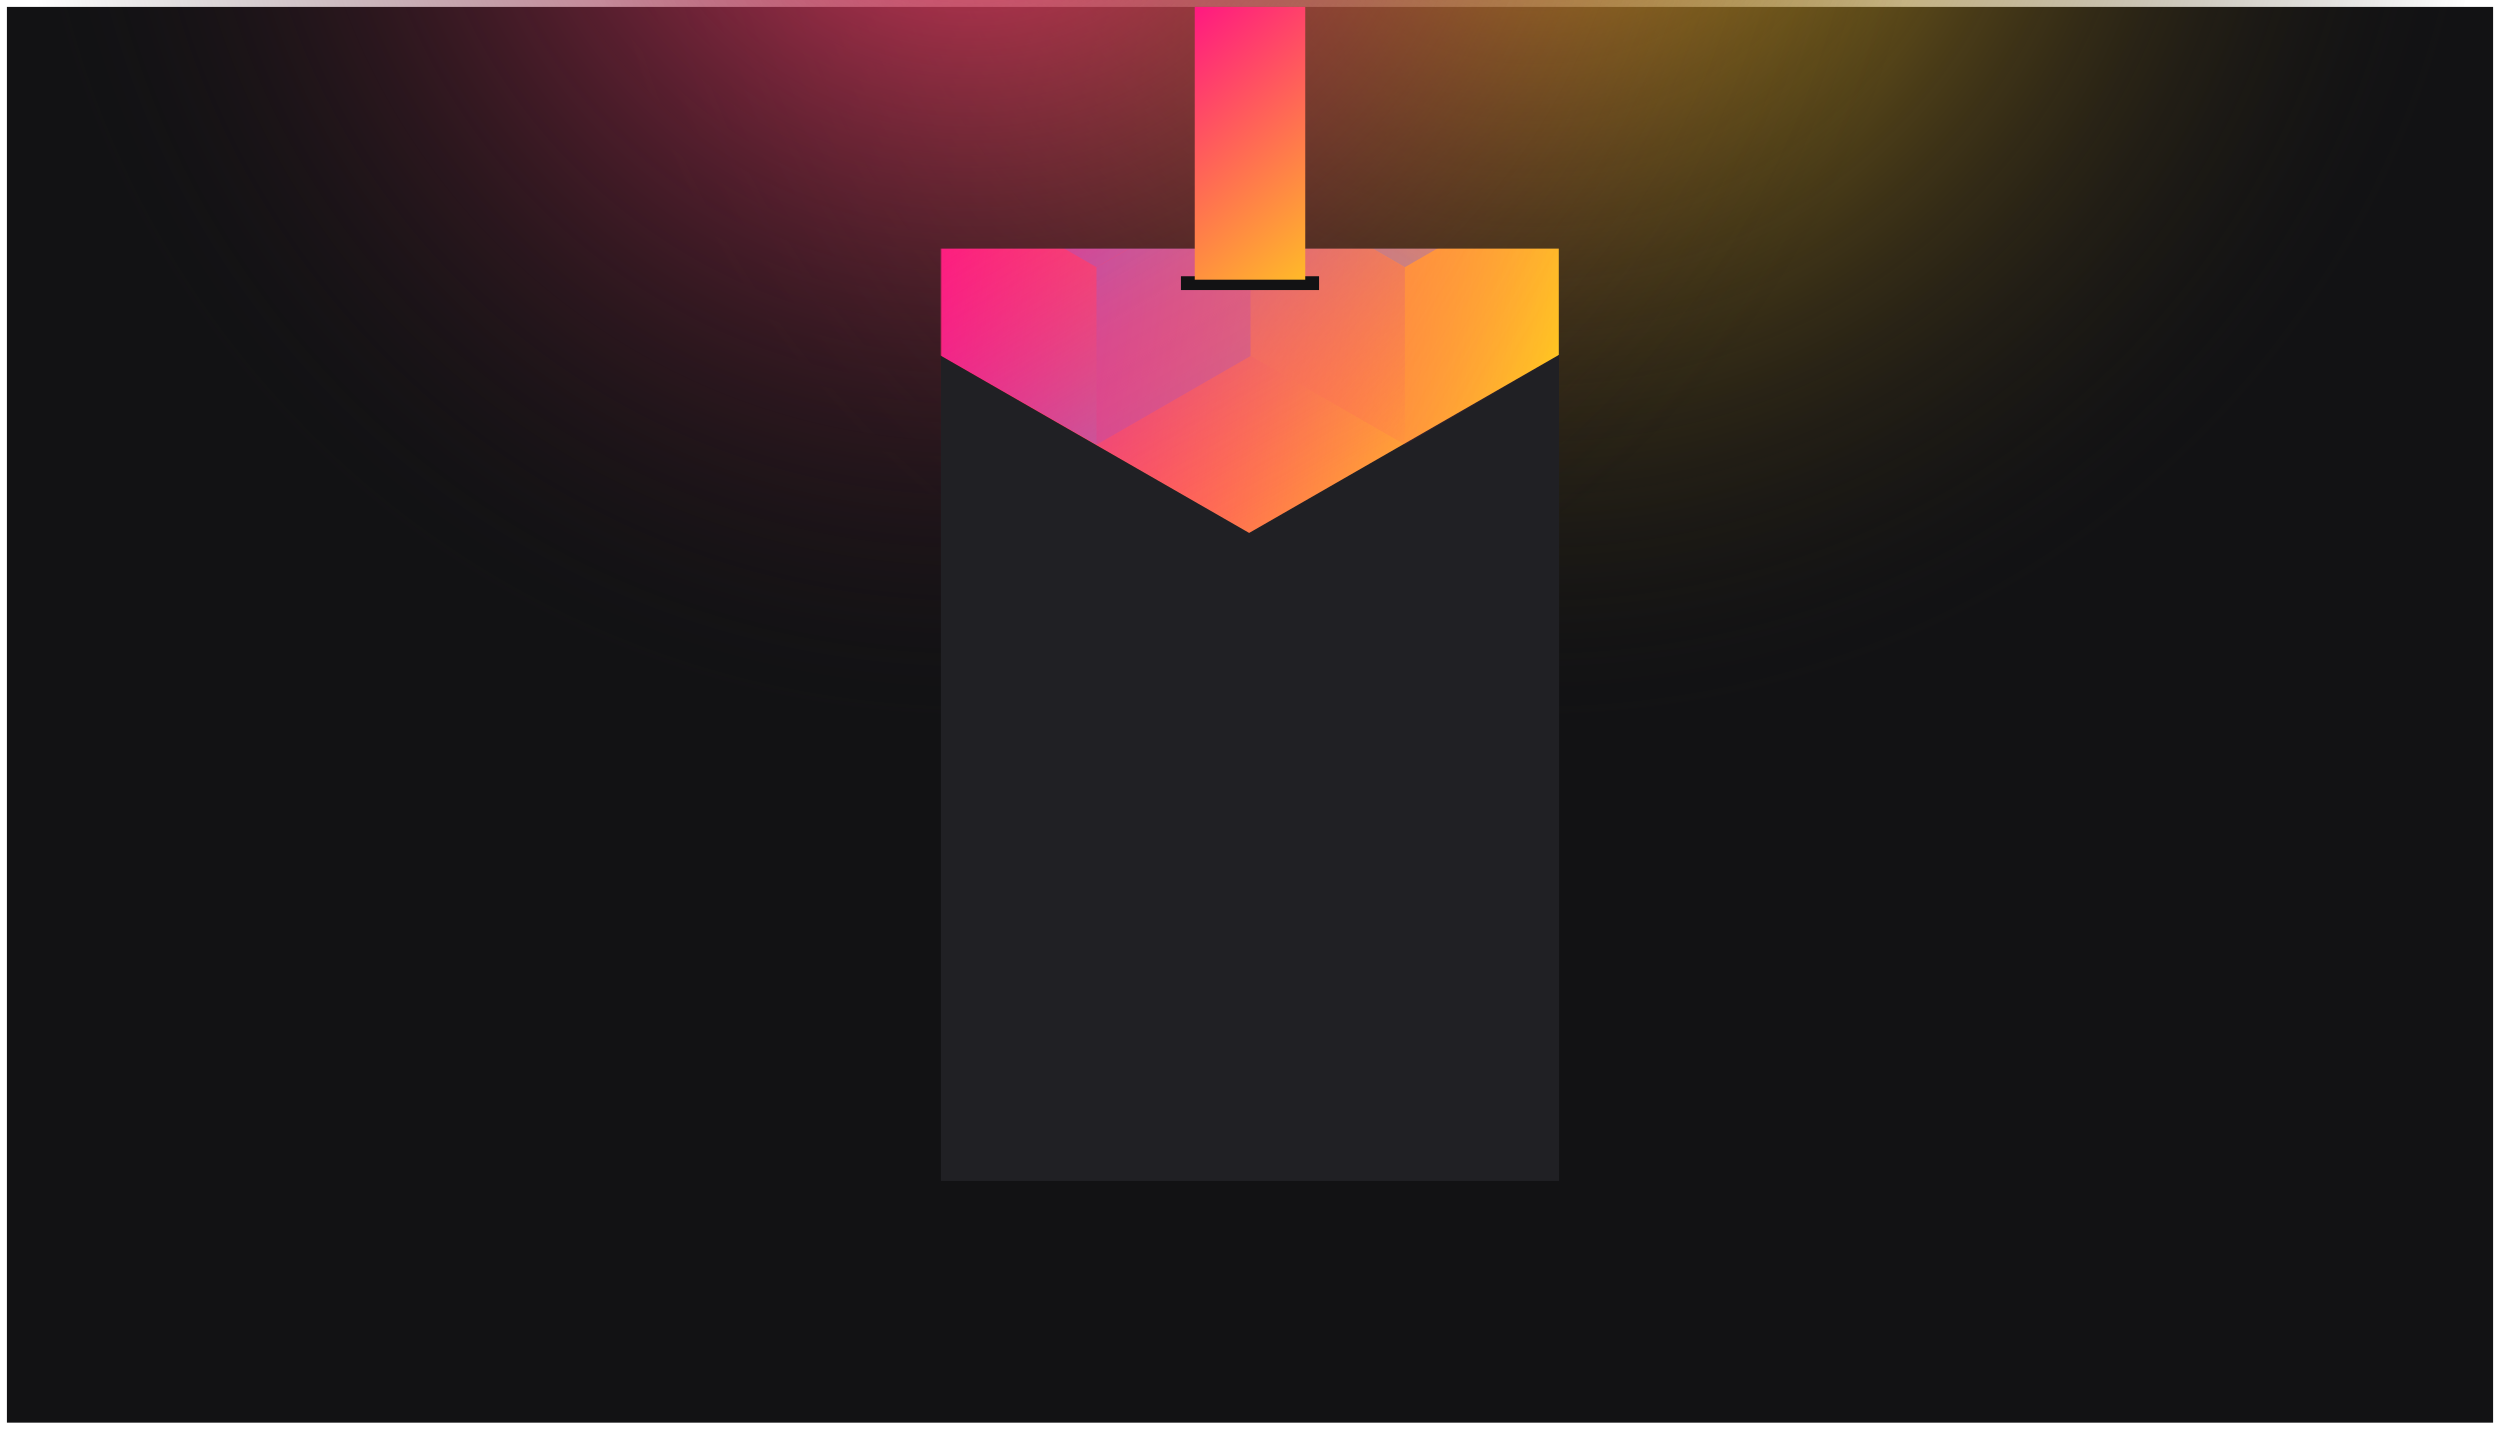 <svg width="1448" height="828" viewBox="0 0 1448 828" fill="none" xmlns="http://www.w3.org/2000/svg">
<g clip-path="url(#clip0_000000)" filter="url(#filter0_d_000000)">
<rect width="1440" height="820" transform="translate(4)" fill="#121214"/>
<circle cx="885" cy="-137" r="559" transform="rotate(-180 885 -137)" fill="url(#paint0_radial_000000)"/>
<circle cx="563" cy="-137" r="559" transform="rotate(-180 563 -137)" fill="url(#paint1_radial_000000)"/>
<rect x="545" y="140" width="358" height="540" fill="#202024"/>
<mask id="mask0_000000" style="mask-type:alpha" maskUnits="userSpaceOnUse" x="545" y="140" width="358" height="540">
<rect x="545" y="140" width="358" height="540" fill="#202024"/>
</mask>
<g mask="url(#mask0_000000)">
<path d="M903 201.492V-256.824L723.5 -360L544 -256.824V201.492L723.5 304.674L903 201.492Z" fill="url(#paint2_linear_000000)"/>
<g style="mix-blend-mode:luminosity" opacity="0.4">
<path d="M545.801 99.35V202.159L635.101 253.569L724.4 202.159V99.35L635.101 47.94L545.801 99.35Z" fill="url(#paint3_linear_000000)"/>
<path d="M545.801 -3.465V99.344L635.101 150.754L724.4 99.344V-3.465L635.101 -54.875L545.801 -3.465Z" fill="url(#paint4_linear_000000)"/>
<path d="M724.4 202.159V99.349L813.7 47.94L903 99.349V202.159L813.7 253.568L724.4 202.159Z" fill="url(#paint5_linear_000000)"/>
<path d="M903 -3.465V99.344L813.7 150.754L724.4 99.344V-3.465L813.7 -54.875L903 -3.465Z" fill="url(#paint6_linear_000000)"/>
<path d="M813.7 253.59V150.781L724.4 99.371L635.101 150.781V253.59L724.4 305L813.7 253.59Z" fill="url(#paint7_linear_000000)"/>
</g>
</g>
<rect x="684" y="156" width="80" height="8" fill="#121214"/>
<rect x="692" width="64" height="158" fill="url(#paint8_linear_000000)"/>
</g>
<defs>
<filter id="filter0_d_000000" x="0" y="0" width="1448" height="828" filterUnits="userSpaceOnUse" color-interpolation-filters="sRGB">
<feFlood flood-opacity="0" result="BackgroundImageFix"/>
<feColorMatrix in="SourceAlpha" type="matrix" values="0 0 0 0 0 0 0 0 0 0 0 0 0 0 0 0 0 0 127 0" result="hardAlpha"/>
<feOffset dy="4"/>
<feGaussianBlur stdDeviation="2"/>
<feComposite in2="hardAlpha" operator="out"/>
<feColorMatrix type="matrix" values="0 0 0 0 0 0 0 0 0 0 0 0 0 0 0 0 0 0 0.25 0"/>
<feBlend mode="normal" in2="BackgroundImageFix" result="effect1_dropShadow_000000"/>
<feBlend mode="normal" in="SourceGraphic" in2="effect1_dropShadow_000000" result="shape"/>
</filter>
<radialGradient id="paint0_radial_000000" cx="0" cy="0" r="1" gradientUnits="userSpaceOnUse" gradientTransform="translate(881 -137) rotate(90) scale(559)">
<stop stop-color="#FFC323"/>
<stop offset="1" stop-color="#121214" stop-opacity="0"/>
</radialGradient>
<radialGradient id="paint1_radial_000000" cx="0" cy="0" r="1" gradientUnits="userSpaceOnUse" gradientTransform="translate(563 -137) rotate(90) scale(559)">
<stop stop-color="#FF3D6E"/>
<stop offset="1" stop-color="#121214" stop-opacity="0"/>
</radialGradient>
<linearGradient id="paint2_linear_000000" x1="544" y1="-344.234" x2="983.976" y2="-283.679" gradientUnits="userSpaceOnUse">
<stop stop-color="#FF008E"/>
<stop offset="1" stop-color="#FFCD1E"/>
</linearGradient>
<linearGradient id="paint3_linear_000000" x1="635.101" y1="248.84" x2="546.185" y2="97.104" gradientUnits="userSpaceOnUse">
<stop stop-color="#8257E5"/>
<stop offset="1" stop-color="#FF008E" stop-opacity="0"/>
</linearGradient>
<linearGradient id="paint4_linear_000000" x1="635.101" y1="146.026" x2="546.185" y2="-5.711" gradientUnits="userSpaceOnUse">
<stop stop-color="#8257E5"/>
<stop offset="1" stop-color="#FF008E" stop-opacity="0"/>
</linearGradient>
<linearGradient id="paint5_linear_000000" x1="903" y1="207.937" x2="724.676" y2="100.328" gradientUnits="userSpaceOnUse">
<stop stop-color="#FF008E" stop-opacity="0"/>
<stop offset="1" stop-color="#FFCD1E"/>
</linearGradient>
<linearGradient id="paint6_linear_000000" x1="813.7" y1="146.026" x2="902.615" y2="-5.711" gradientUnits="userSpaceOnUse">
<stop stop-color="#8257E5"/>
<stop offset="1" stop-color="#FF008E" stop-opacity="0"/>
</linearGradient>
<linearGradient id="paint7_linear_000000" x1="724.4" y1="104.099" x2="813.316" y2="255.836" gradientUnits="userSpaceOnUse">
<stop stop-color="#8257E5"/>
<stop offset="0.599" stop-color="#CD23B1" stop-opacity="0.401"/>
<stop offset="1" stop-color="#FF008E" stop-opacity="0"/>
</linearGradient>
<linearGradient id="paint8_linear_000000" x1="653.5" y1="4.93019e-08" x2="786" y2="158" gradientUnits="userSpaceOnUse">
<stop stop-color="#FF008E"/>
<stop offset="1" stop-color="#FFCD1E"/>
</linearGradient>
<clipPath id="clip0_61385:101">
<rect width="1440" height="820" fill="white"/>
</clipPath>
</defs>
</svg>
